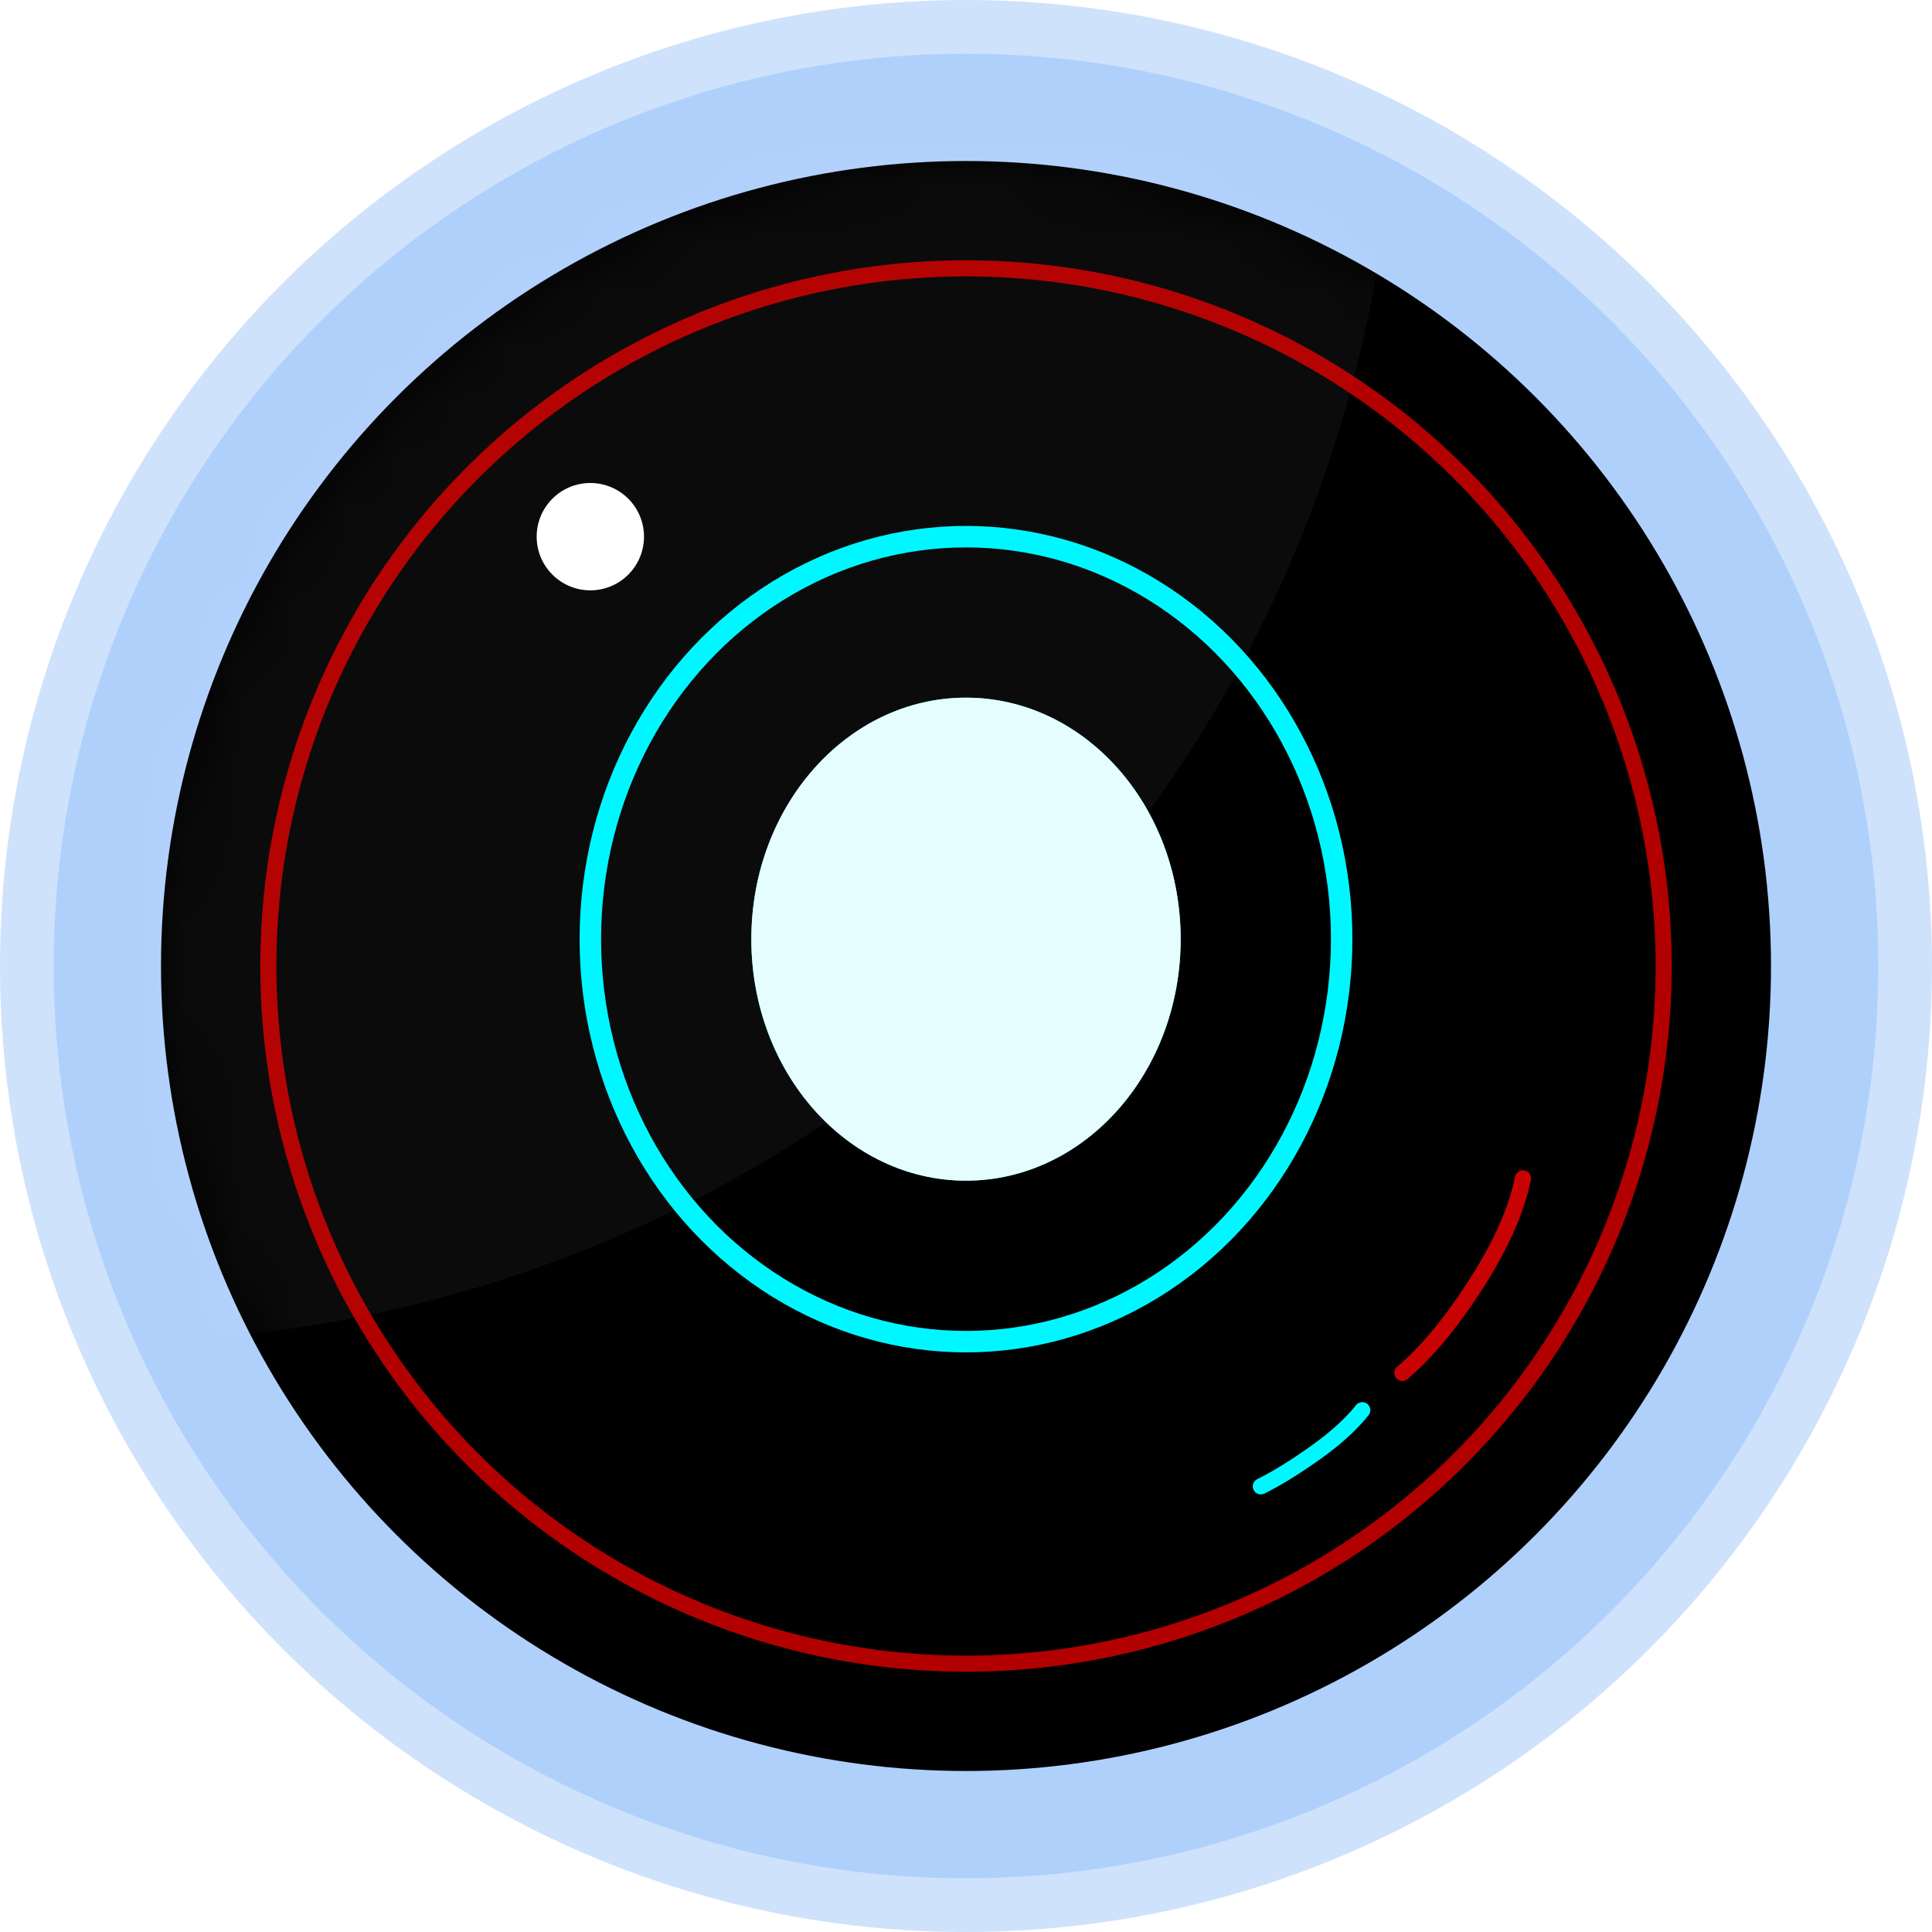 <svg viewBox="0 0 36 36" xmlns="http://www.w3.org/2000/svg" xmlns:xlink="http://www.w3.org/1999/xlink" id="logo-icon">
    <defs>
        <circle id="a" cx="15" cy="15" r="15"/>
        <filter x="-75%" y="-66.7%" width="250%" height="233.3%" filterUnits="objectBoundingBox" id="c">
            <feGaussianBlur stdDeviation="2" in="SourceGraphic"/>
        </filter>
    </defs>
    <g fill="none" fill-rule="evenodd">
        <circle fill="#CFE2FC" fill-rule="nonzero" cx="18" cy="18" r="18"/>
        <circle fill="#B0D0FC" fill-rule="nonzero" cx="18" cy="18" r="17"/>
        <g transform="translate(3 3)">
            <mask id="b" fill="#fff">
                <use xlink:href="#a"/>
            </mask>
            <use fill="#000" fill-rule="nonzero" xlink:href="#a"/>
            <circle fill="#FFF" fill-rule="nonzero" opacity=".208" mask="url(#b)" cx="-1" cy="-2" r="24"/>
        </g>
        <ellipse fill="#00F7FF" fill-rule="nonzero" filter="url(#c)" cx="18" cy="17.5" rx="4" ry="4.5"/>
        <ellipse fill="#E5FDFF" fill-rule="nonzero" cx="18" cy="17.5" rx="4" ry="4.5"/>
        <ellipse stroke="#00F7FF" stroke-width=".4" cx="18" cy="17.5" rx="7" ry="7.5"/>
        <circle stroke="red" stroke-width=".3" opacity=".697" cx="18" cy="18" r="13"/>
        <circle fill="#FFF" fill-rule="nonzero" cx="11" cy="10" r="1"/>
        <path d="M26.13 25.583c.455-.386.914-.94 1.377-1.662.462-.721.753-1.376.871-1.965" stroke="#C80202" stroke-width=".3" stroke-linecap="round" stroke-linejoin="round"/>
        <path d="M23.494 27.696c.301-.149.64-.359 1.02-.629.378-.27.668-.534.87-.79" stroke="#00F7FF" stroke-width=".3" stroke-linecap="round" stroke-linejoin="round"/>
    </g>
</svg>
